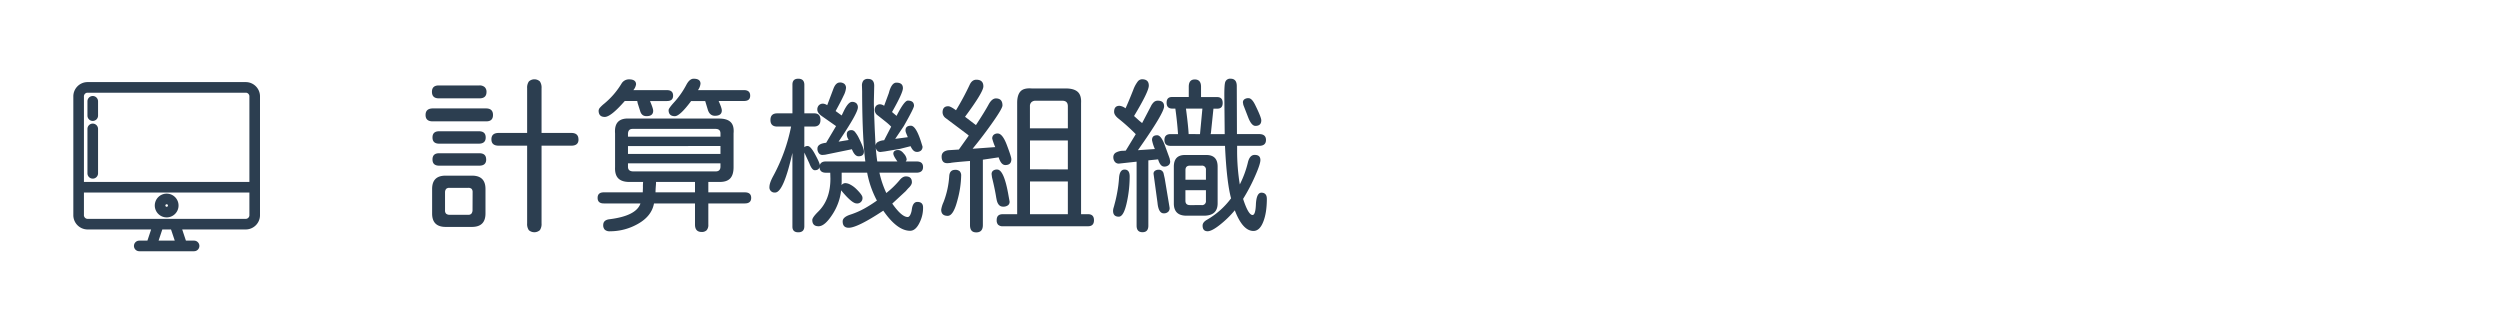 <svg id="f263d789-6ca7-436d-8c12-4506dfd8c760" data-name="圖層 1" xmlns="http://www.w3.org/2000/svg" viewBox="0 0 1500 200"><defs><style>.b2f23d99-7314-412f-a453-f623f120b7d4{fill:none;}.a44fb2df-5416-4e98-9977-15725b9574d0,.f1de392e-3213-4de9-8e1b-41543e9e0608{fill:#2c3e50;}.a44fb2df-5416-4e98-9977-15725b9574d0{stroke:#2c3e50;stroke-miterlimit:10;stroke-width:2px;}</style></defs><rect class="b2f23d99-7314-412f-a453-f623f120b7d4" width="1500" height="200"/><path class="f1de392e-3213-4de9-8e1b-41543e9e0608" d="M259.57,72.81q-4.23,0-4.23-3.83t4.23-3.93h32q4.23,0,4.23,3.93t-4.23,3.83Zm-.4-17.73q0-3.82,4.12-3.82h24.38a4.47,4.47,0,0,1,3.12,1,3.75,3.75,0,0,1,1.11,2.92c0,2.56-1.41,3.83-4.23,3.83H263.29Q259.17,59,259.17,55.08Zm32.12,58.31V128.1q0,8.06-8.16,8.05H267.42q-8.16,0-8.15-8.05V113.39q0-8.06,8.15-8h15.71Q291.29,105.35,291.29,113.39Zm-4-34.64q4.13,0,4.13,3.73t-4.13,3.72H263.5q-4,0-4-3.72t4-3.73Zm4.43,16.92c0,2.48-1.37,3.73-4.13,3.73H263.5c-2.69,0-4-1.25-4-3.73s1.34-3.73,4-3.73h24.06c2.76,0,4.13,1.25,4.13,3.73Zm-8.15,19.64a2.83,2.83,0,0,0-.61-2,2.77,2.77,0,0,0-2-.6H269.64a2.68,2.68,0,0,0-1.92.6,3.16,3.16,0,0,0-.7,2v10.87a2.77,2.77,0,0,0,.6,2,3.09,3.09,0,0,0,2,.7H280.9a2.45,2.45,0,0,0,1.91-.65,3.37,3.37,0,0,0,.71-2.07Zm63.54-31.62q0,3.72-4.33,3.72H324.93V134a6.59,6.59,0,0,1-1,4.08,5,5,0,0,1-6.65,0,6.59,6.59,0,0,1-1-4.08V87.41h-17c-3,0-4.43-1.27-4.43-3.83s1.47-3.82,4.43-3.82h17V52.87a6.44,6.44,0,0,1,1.05-4,4.88,4.88,0,0,1,6.6,0,6.59,6.59,0,0,1,1,4.08V79.76h17.82c2.89,0,4.34,1.31,4.33,3.93Z"/><path class="f1de392e-3213-4de9-8e1b-41543e9e0608" d="M450.71,118.73q0,3.33-3.82,3.33H425v12.69a4.77,4.77,0,0,1-1,3.37,4,4,0,0,1-3,1.06q-4,0-4-4.43V122.06H392.4q-1.41,7.65-9.67,12.28A33.84,33.84,0,0,1,366,138.77a4.35,4.35,0,0,1-3.07-.9,3.76,3.76,0,0,1-1-2.82c0-2.09,1.31-3.26,3.93-3.53q15.9-2,18.43-9.46h-22q-3.72,0-3.72-3.33t3.72-3.32h23.37l.1-2.72a32,32,0,0,1,.1-3.52H377.6c-3,0-5.24-.73-6.65-2.17s-2.05-3.68-1.91-6.7V80q-.71-9.37,8.56-8.86h53.88q4.72,0,6.9,2.11T440.14,80v20.3q0,4.64-2.07,6.8t-6.59,2.07H425v6.24h21.86C449.43,115.41,450.72,116.52,450.71,118.73ZM359.17,66.46a3,3,0,0,1,.8-1.86,20.92,20.92,0,0,1,2.52-2.37,47.14,47.14,0,0,0,10.38-12,5.18,5.18,0,0,1,4.53-2.62q4.23,0,4.23,3A6.86,6.86,0,0,1,380,54.08h20.14c2.48,0,3.72,1.1,3.72,3.32s-1.24,3.22-3.72,3.22H390c1.27,3,1.91,4.9,1.91,5.84q0,3.23-4,3.23c-2,0-3.22-1-3.83-3.13L382.63,62l-.3-1.41h-7.45q-8.36,9.57-12,9.57C360.45,70.16,359.22,68.93,359.17,66.46ZM376.79,82h55.49V80.06c0-1.81-1-2.72-2.92-2.72H379.51c-1.68,0-2.58.91-2.72,2.72Zm0,5.64v4.74h55.49V87.61Zm2.72,15.21h49.85c1.88,0,2.86-.91,2.92-2.72V98H376.79v2.11c0,1.67.91,2.58,2.72,2.71ZM417,115.41v-6.24H393.61a16.28,16.28,0,0,1-.1,2.21c-.13,1.75-.2,3.09-.2,4ZM401.16,66.06c0-.74,1.25-2.45,3.73-5.14a50.86,50.86,0,0,0,7.05-10.27q1.9-3.42,4.23-3.42,4.13,0,4.13,3a8,8,0,0,1-1.51,3.83h27.49c2.55,0,3.83,1.1,3.83,3.32s-1.28,3.22-3.83,3.22h-15.1c1.27,2.82,1.9,4.7,1.91,5.64,0,2.15-1.38,3.22-4.13,3.23q-3.22,0-4.33-3.83l-1.51-5h-8.46q-6.75,9.08-9.77,9.07C402.41,69.69,401.16,68.48,401.16,66.06Z"/><path class="f1de392e-3213-4de9-8e1b-41543e9e0608" d="M553.84,124.47a19.58,19.58,0,0,1-1.61,8.06q-2.52,5.94-6.14,5.94-7.76,0-16.12-12.08-15.51,10.26-20.74,10.27-3.63,0-3.63-3.83c0-1.75,1.61-3.12,4.83-4.13a48.57,48.57,0,0,0,8.26-3.62,81.67,81.67,0,0,0,7.46-4.74,57.76,57.76,0,0,1-5.85-16.72H505v3.83a35.08,35.08,0,0,1-.1,3.63,2.94,2.94,0,0,1,2.31-1.21,6.82,6.82,0,0,1,2.92.86,15.31,15.31,0,0,1,3.53,2.56c2.55,2.49,3.82,4.23,3.82,5.24a3.17,3.17,0,0,1-2.76,3.53,3.22,3.22,0,0,1-.76,0q-2.82,0-9.27-7.86a33.1,33.1,0,0,1-5.33,14.6q-4.55,7-8.26,6.95c-2.47,0-3.72-1.28-3.73-3.75,0-1,1.18-2.67,3.53-5q7.35-7.16,7.35-19.84l-.1-3.53h-2.62c-2.49,0-3.76-1.14-3.83-3.42q-.4,1.92-2.82,1.92c-1.14,0-2.21-1.35-3.22-4L483,92.35l-.4-.81v44.21q0,3.63-3.63,3.63t-3.52-3.63v-44q-2.71,12-5.29,17.88c-1.71,3.93-3.41,5.89-5.08,5.89a3.08,3.08,0,0,1-3.42-2.7,3.2,3.2,0,0,1,0-.62c0-1.62.77-3.83,2.32-6.65a104.88,104.88,0,0,0,10.67-29.61h-8.26q-4.12,0-4.12-3.93c0-2.68,1.37-4,4.12-4h9.07V50.75c0-2.35,1.17-3.53,3.52-3.52s3.56,1.18,3.63,3.52V68h5.84c2.55,0,3.82,1.31,3.83,3.93s-1.27,3.95-3.83,4H482.6V88.32a2.72,2.72,0,0,1,2-.71q1.81,0,4.64,5.34c1.87,3.49,2.75,5.57,2.61,6.24q.61-2.31,3.63-2.31H519.2q-1.73-13.29-1.92-39.38V54.88l-.1-3.32a4.92,4.92,0,0,1,.86-3.22,3.44,3.44,0,0,1,2.77-1q3.72,0,3.72,4.13l-.1,4.53-.1,4.43v2.32l.2,6.64.31,8,.4,8.06.1,1.91a2.71,2.71,0,0,1,1.46-2.21,8.61,8.61,0,0,1,3.68-1L534.71,76a32.16,32.16,0,0,0-3.48-3.12l-2.67-2.12-1.91-1.51A4,4,0,0,1,524.84,66a3.56,3.56,0,0,1,.85-2.52,3.24,3.24,0,0,1,2.47-.9,4.77,4.77,0,0,1,2.32.9l2.82-7.65q1.61-6.24,4.53-6.24c2.62,0,3.92,1.1,3.92,3.32q0,2.82-6.54,14.3l2.72,2.32q4.64-9.16,6.75-9.17,3.72,0,3.72,3.12,0,1.41-6.14,12.19l-5.14,7.65,7.56-1L544,80.66c-.07-.13-.2-.47-.4-1a4.29,4.29,0,0,1-.3-1.41q0-2.82,3.22-2.82T553,86.3l.51,1.62a3,3,0,0,1-.91,2.41,3.61,3.61,0,0,1-2.52.81c-1.47,0-2.72-1.14-3.72-3.43L540,89.32l-9,1.52-2.32.3a2.52,2.52,0,0,1-2.16-.56,3.31,3.31,0,0,1-1.06-2.06c.2,2.89.5,5.67.91,8.36h12.08l-.2-.3Q536,93.46,536,92.14a1.85,1.85,0,0,1,.76-1.56,3.48,3.48,0,0,1,2.06-.55c1.21,0,2.39.74,3.53,2.22A6,6,0,0,1,544,95.57a1.83,1.83,0,0,1-.6,1.31H550c2.55,0,3.82,1.11,3.83,3.32s-1.27,3.35-3.83,3.42H527.66a58.38,58.38,0,0,0,4.13,12.19,53.8,53.8,0,0,0,8-7.75c1.21-1.48,2.45-2.22,3.73-2.22q3.62,0,3.62,3.53,0,1.6-2.31,3.72l-1.41,1.61-8.06,7.46q5.64,8.06,9.27,8.05c.53,0,1-.38,1.46-1.16a9.94,9.94,0,0,0,1-3.37q.6-4.53,3.33-4.53Q553.84,121.15,553.84,124.47ZM490.39,65.76a3.63,3.63,0,0,1,.91-2.57,3.41,3.41,0,0,1,2.62-1,5.8,5.8,0,0,1,2.41.91l3.73-9.87c.94-2.48,2.22-3.73,3.83-3.73a4,4,0,0,1,2.77.86,3.17,3.17,0,0,1,.95,2.47,12.74,12.74,0,0,1-1.46,4.58q-1.45,3.18-4.78,9.22L505,69.28l1.21-2.51c1.81-3.76,3.47-5.64,5-5.64a3.67,3.67,0,0,1,2.62.85,3.28,3.28,0,0,1,.9,2.47q0,3.42-11.58,20.54l6.05-1-.51-1a5,5,0,0,1-.6-2.42c0-1.67,1-2.51,2.92-2.51a2.86,2.86,0,0,1,2.06,1.2,18.67,18.67,0,0,1,2.37,3.83q2.92,5.94,2.92,7.76c0,1.94-1.07,2.92-3.22,2.92q-2.32,0-4-4.23L495,92.85l-1.31.1a2.64,2.64,0,0,1-2.37-1,4.23,4.23,0,0,1-.86-2.77q0-3,5.34-3.52h-.1l5.94-10-8.46-5.94Q490.39,67.76,490.39,65.76Z"/><path class="f1de392e-3213-4de9-8e1b-41543e9e0608" d="M564.72,125.78a17.15,17.15,0,0,1,1.41-4.53,52.3,52.3,0,0,0,3.42-15.71q.3-3.63,3.53-3.63a3.78,3.78,0,0,1,2.76.86,3.65,3.65,0,0,1,.86,2.67,59.64,59.64,0,0,1-2.21,14.6c-1.62,6.31-3.56,9.47-5.85,9.47Q564.72,129.51,564.72,125.78ZM582,135.05V96.58q-11,.9-11.78,1.2l-1.41.11c-2.56.2-3.83-1.11-3.83-3.93,0-2.15,1.33-3.42,4-3.83l6.34-.4,5.94-8.36-.8-.71-13-9.76a4.36,4.36,0,0,1-1.92-3.43c0-2.48,1.14-3.73,3.43-3.73.87,0,2.42.81,4.63,2.42a160.51,160.51,0,0,0,8.26-15.41c.94-1.94,2.25-2.92,3.93-2.92,2.82,0,4.23,1.35,4.23,4q0,3.42-11,18.23l6.54,5q5.24-8,7.56-12.28,2-3.73,4.43-3.73,3.93,0,3.93,4.23,0,1.71-5.64,9.77Q590,81.41,583.55,89.26l13.6-1a32.37,32.37,0,0,1-1.82-5.14,2.89,2.89,0,0,1,.86-2.21,3.47,3.47,0,0,1,2.47-.81c1.87,0,3.69,2.28,5.43,6.85s2.72,7.55,2.72,8.56c0,2.35-1.2,3.52-3.62,3.52q-2.52,0-4-4.63l-9.47,1.41V135c0,2.95-1.31,4.42-3.92,4.43S582,138,582,135.05Zm15.81-16q-.81-5.33-2.62-12.69l-.2-1.61a2.57,2.57,0,0,1,.76-2.26,3.74,3.74,0,0,1,2.56-.76q4.14,0,6.85,15.91l.51,2.82a2.6,2.6,0,0,1-.76,2.62,4.57,4.57,0,0,1-3.07.91c-2.19,0-3.52-1.66-4-5Zm1.06,15.82a4,4,0,0,1-.86-2.82c0-2.36,1.21-3.53,3.63-3.53h8.66V61.73q0-4.73,2-6.9c1.33-1.45,3.57-2,6.7-1.76h20.44q4.93,0,7.2,2.06c1.51,1.37,2.18,3.61,2,6.7V128.5h4.13q3.62,0,3.62,3.63t-3.62,3.62H601.68a3.68,3.68,0,0,1-2.77-.9Zm41.84-71.11q0-3.32-3.32-3.32h-16a3.47,3.47,0,0,0-2.52.86,3.21,3.21,0,0,0-.91,2.46V77h22.76Zm0,37.87V84.29H618v17.32Zm0,26.89V108.86H618V128.5Z"/><path class="f1de392e-3213-4de9-8e1b-41543e9e0608" d="M677.81,105.74A72.8,72.8,0,0,1,676,121.85q-1.82,8.16-4.73,8.16-3.43,0-3.43-3.52a6.85,6.85,0,0,1,.36-2c.23-.77.38-1.32.45-1.66a77.44,77.44,0,0,0,1.76-7.85,69.38,69.38,0,0,0,1-8c.2-3.49,1.31-5.23,3.32-5.24S677.77,103.07,677.81,105.74ZM702,96.27a2.81,2.81,0,0,1-.65,2.67,3.89,3.89,0,0,1-2.87,1c-1.55,0-2.75-1.44-3.63-4.33l-5.84.6v39.18q0,3.93-3.52,3.93c-2.35,0-3.52-1.31-3.53-3.93V97l-10.17,1.11A3,3,0,0,1,669,97.2a4.41,4.41,0,0,1-1-3,3,3,0,0,1,1.57-2.67,9.19,9.19,0,0,1,4.48-1.06l1.41-.1,6-9.87a114.14,114.14,0,0,0-10.27-9.26c-1.81-1.41-2.71-2.78-2.72-4.13q0-3.63,3.22-3.63A7.11,7.11,0,0,1,675.3,65q1.41-2.91,4.63-11a19.21,19.21,0,0,1,2.57-4.89,3.46,3.46,0,0,1,2.67-1.56c2.75,0,4.13,1.28,4.12,3.83q0,3.52-8.86,18.23l3.12,2.82,1.72,1.41,5.23-10a8.26,8.26,0,0,1,1.87-2.62,3.5,3.5,0,0,1,2.36-.81c2.49,0,3.74,1.14,3.73,3.43q0,4-15.71,26.28l10.17-.7a25,25,0,0,1-1.71-5.34c0-2,1-2.93,3.12-2.92q2.42,0,4.73,6.44l2.72,7.46Zm-.3,28A3,3,0,0,1,701,127a3.64,3.64,0,0,1-2.77,1c-2.08,0-3.33-2.12-3.73-6.35l-2.32-17a2.11,2.11,0,0,1,.71-2.11,3.87,3.87,0,0,1,2.42-.71,2.88,2.88,0,0,1,2.82,2.12l.7,3.12Zm58.41-5.14q0,8.87-2.31,14.31c-1.41,3.42-3.33,5.13-5.74,5.13q-6.45,0-11.18-12.39a59.65,59.65,0,0,1-8.76,8.57q-5,4-7.56,4-3,0-3-3.42c0-1.35.91-2.52,2.72-3.53A47.69,47.69,0,0,0,738.64,119Q736,109.18,735,87.51H702.39c-2.49,0-3.74-1.17-3.73-3.52s1.25-3.52,3.73-3.53h4.43q-.51-7.45-1.61-15.31h-1.82q-3.42,0-3.42-3.52t3.42-3.42h9.87V52c0-2.88,1.21-4.33,3.63-4.33s3.73,1.45,3.73,4.33v6.25h9.66q3.33,0,3.33,3.52t-3.33,3.42h-2.21L726.56,79.7l-.2.8h8.46l-.21-22q-.09-7.95.61-9.47a3.06,3.06,0,0,1,3.12-1.81c2.48,0,3.73,1.48,3.73,4.43l.1,28.8h13.29q4.13,0,4.13,3.53c0,2.35-1.38,3.53-4.13,3.52H742.27v2.92a124.72,124.72,0,0,0,1.61,20.24,59.92,59.92,0,0,0,4.93-13.49q1.11-4.23,4-4.23c2.28,0,3.43,1,3.43,3.12q0,2.52-3.53,10.38a108.12,108.12,0,0,1-6.85,12.89Q749,129,751.53,129c1.14,0,1.82-2,2-6.14.2-4.83,1.31-7.24,3.32-7.25s3.24,1.18,3.24,3.52Zm-37.36,10.28h-10.9q-7.35,0-7.55-7V100q0-7.05,6.75-7h12.79q6.74,0,6.74,7v22q0,7.22-7.85,7.41Zm-11.48-21.55h12.29V102a2.31,2.31,0,0,0-2-2.61,2.43,2.43,0,0,0-.66,0H714c-1.81,0-2.72.87-2.72,2.61Zm9.67,15.2a2.32,2.32,0,0,0,2.62-2,2.36,2.36,0,0,0,0-.65V114.1H711.25v6.34c0,1.75.91,2.62,2.72,2.62Zm.5-57.91h-9.87q1.41,10.68,1.61,15.31H720Zm24.37-3.32a2.2,2.2,0,0,1,.71-2.16,3.89,3.89,0,0,1,2.62-.76c1.33,0,2.67,1.38,4,4.13q3.63,7.35,3.63,9.16c0,2.22-1.18,3.33-3.52,3.33-1.62,0-3.09-1.78-4.44-5.34L746,62.94Z"/><rect class="b2f23d99-7314-412f-a453-f623f120b7d4" width="1000" height="200"/><path class="a44fb2df-5416-4e98-9977-15725b9574d0" d="M155,58.09a7.58,7.58,0,0,0-7.29-7.83H52.29A7.58,7.58,0,0,0,45,58.09v70.75a7.58,7.58,0,0,0,7.29,7.83H92.07l-2.9,8.71H83.55a2.18,2.18,0,1,0,0,4.36h32.9a2.18,2.18,0,0,0,0-4.36h-5.62l-2.9-8.71h39.78a7.58,7.58,0,0,0,7.29-7.83V58.09Zm-105.64,0a3.23,3.23,0,0,1,2.93-3.47h95.42a3.23,3.23,0,0,1,2.93,3.47v52.09H49.36Zm56.88,87.29H93.76l2.91-8.71h6.66Zm44.4-16.54a3.24,3.24,0,0,1-2.93,3.47H52.29a3.24,3.24,0,0,1-2.93-3.47V114.53H150.64v14.31Z"/><path class="a44fb2df-5416-4e98-9977-15725b9574d0" d="M100,129.44a6.13,6.13,0,1,0-6.13-6.13h0A6.15,6.15,0,0,0,100,129.44Zm0-7.9a1.77,1.77,0,1,1-1.77,1.77h0A1.77,1.77,0,0,1,100,121.54Z"/><path class="a44fb2df-5416-4e98-9977-15725b9574d0" d="M55.65,75.16a2.19,2.19,0,0,0-2.18,2.18h0V104a2.18,2.18,0,1,0,4.36,0V77.34A2.2,2.2,0,0,0,55.65,75.16Z"/><path class="a44fb2df-5416-4e98-9977-15725b9574d0" d="M55.65,58.6a2.19,2.19,0,0,0-2.18,2.18h0v8.6a2.18,2.18,0,0,0,4.36,0v-8.6A2.2,2.2,0,0,0,55.65,58.6Z"/></svg>